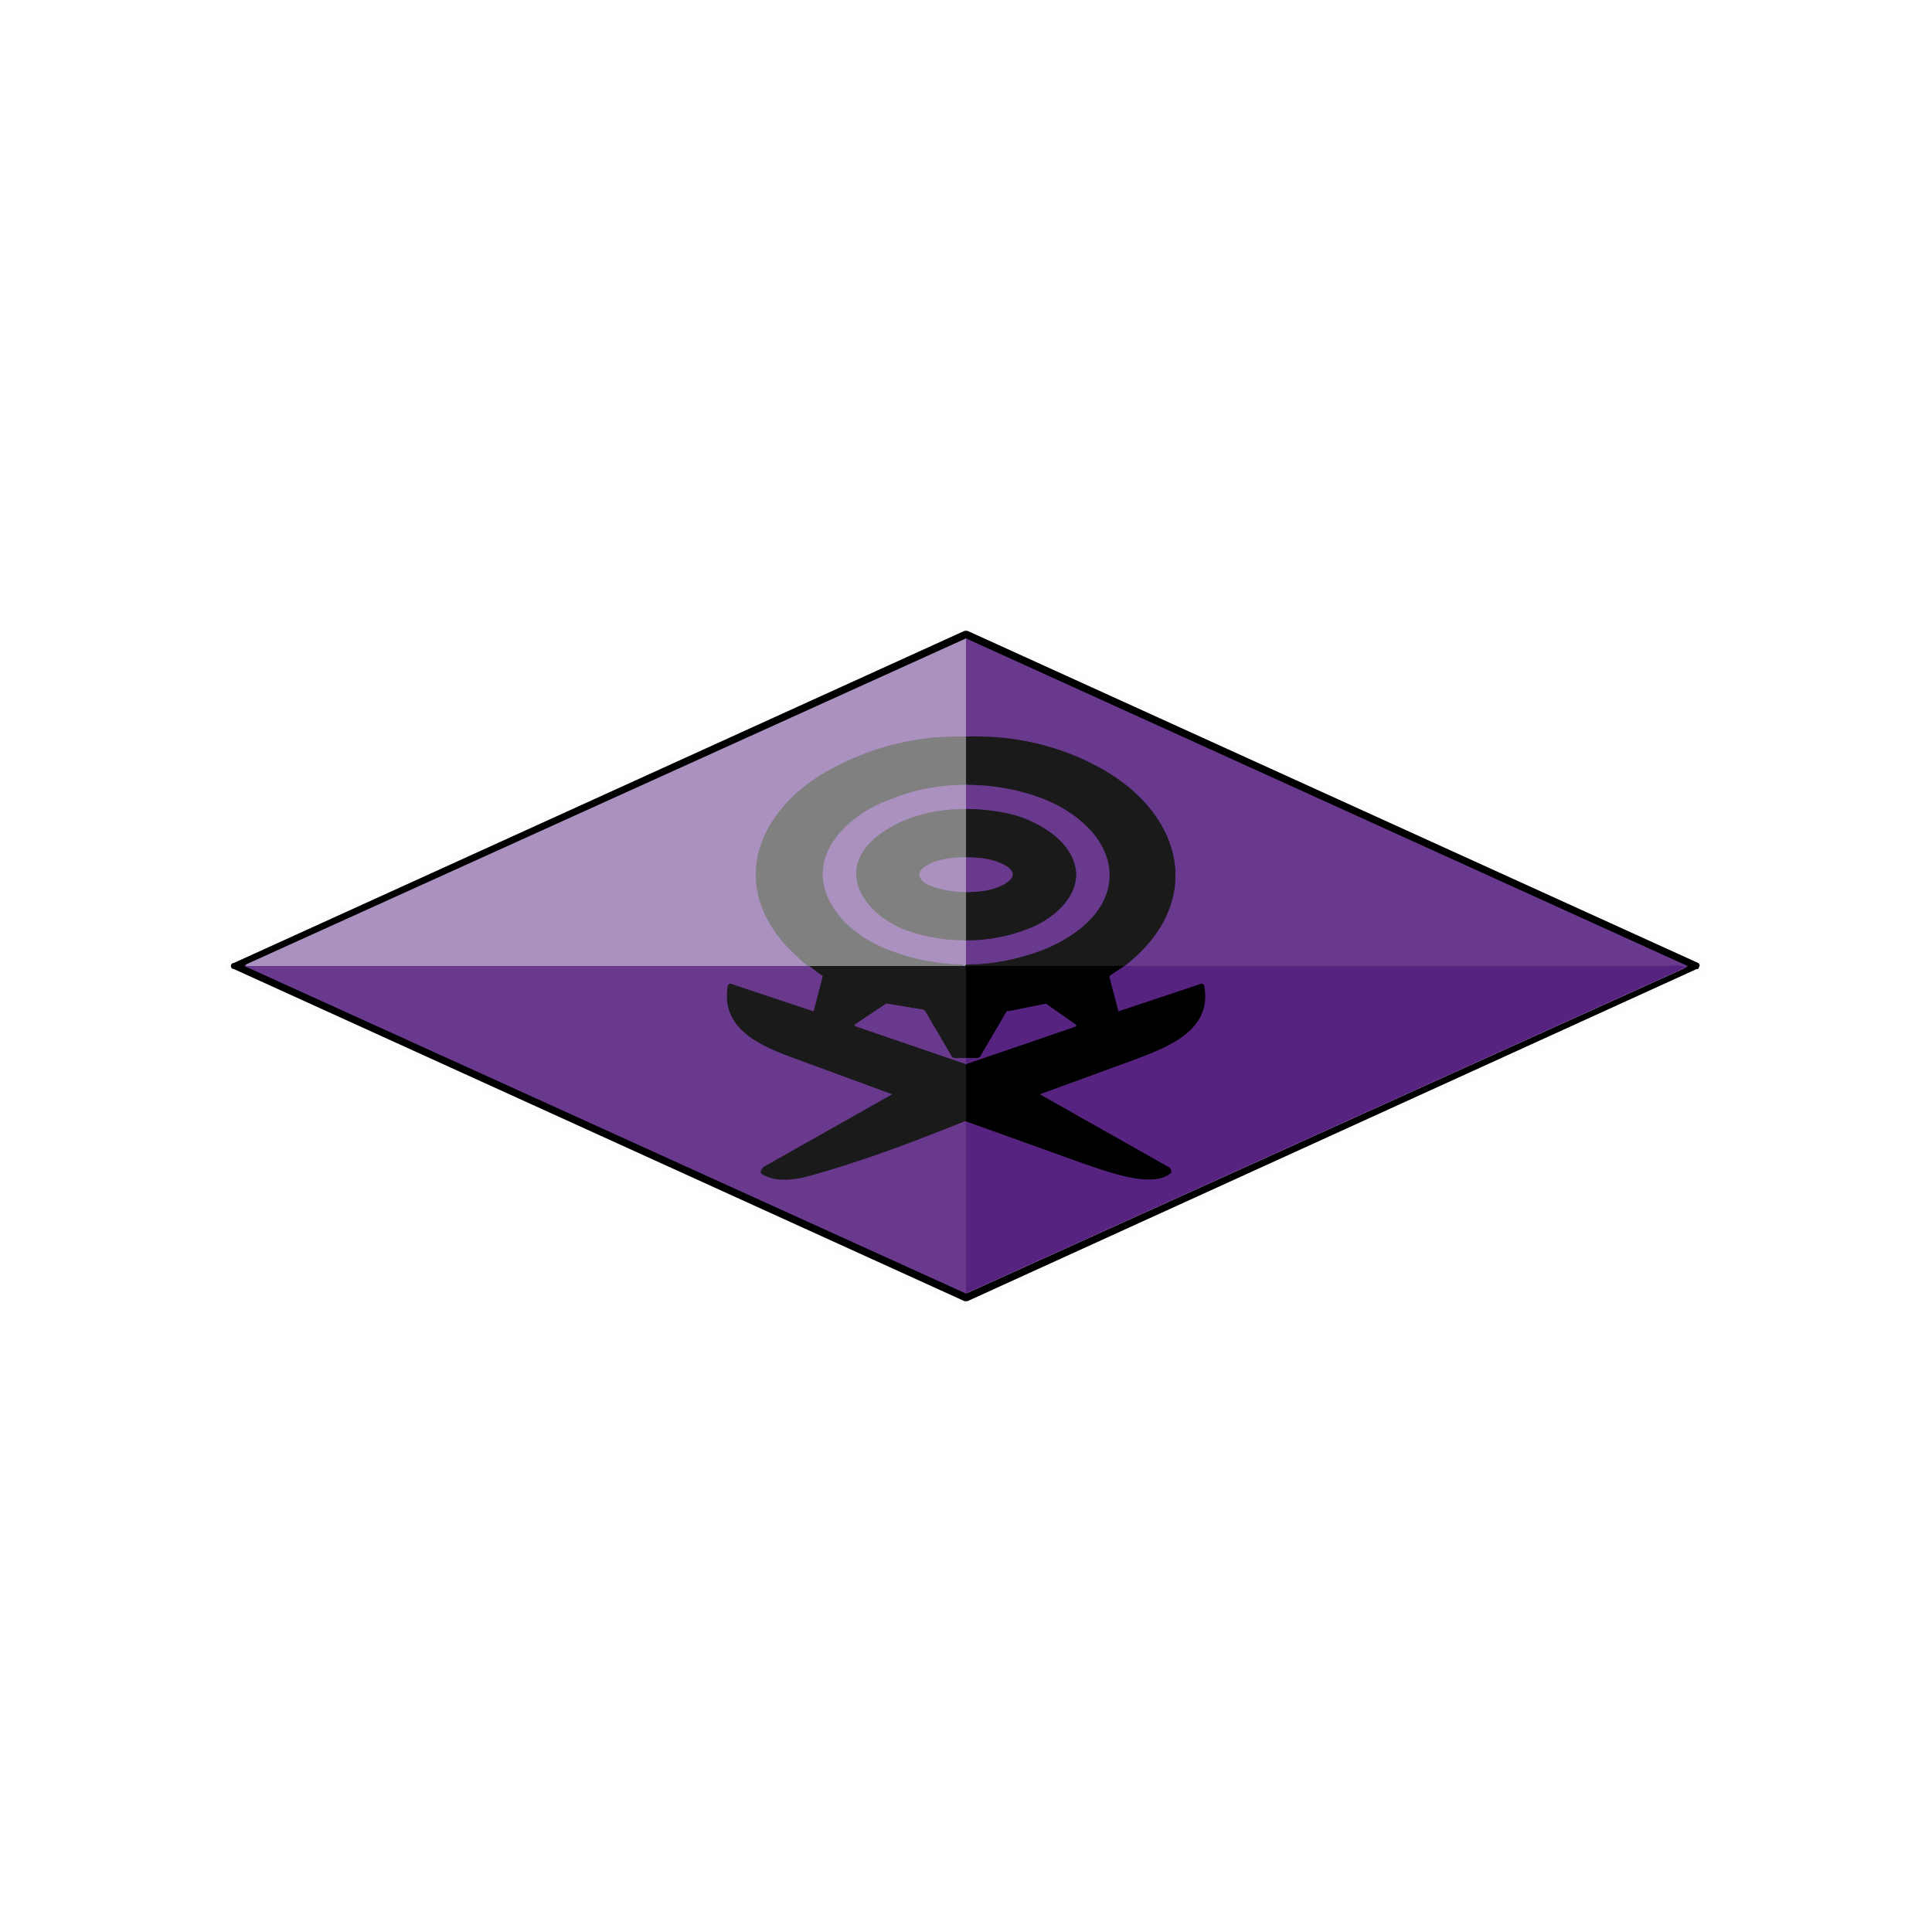 <svg xmlns="http://www.w3.org/2000/svg" viewBox="0 0 1280 1280">
  <g fill="none" stroke-width="2">
    <path stroke="#7f7f7f" d="m155 642 484 220h2l483-220h1l1-2a2 2-74 0 0-1-2L641 418h-2L155 638a2 2 0 0 0 0 4" vector-effect="non-scaling-stroke"/>
    <path stroke="#341d47" d="m163 639-1 1q-1 0 0 0l478 217m477-216 1-1-478-217" vector-effect="non-scaling-stroke"/>
    <path stroke="#564960" d="M640 423 163 639" vector-effect="non-scaling-stroke"/>
    <path stroke="#8a65a7" d="M640 423v65" vector-effect="non-scaling-stroke"/>
    <path stroke="#9689a0" d="M640 488c-32-1-64 7-92 23-36 20-62 60-38 101 7 12 15 19 25 28" vector-effect="non-scaling-stroke"/>
    <path stroke="#8a65a7" d="M535 640H163v-1" vector-effect="non-scaling-stroke"/>
    <path stroke="#391f4d" d="M745 640q0-1 0 0" vector-effect="non-scaling-stroke"/>
    <path stroke="#0d0d0d" d="M745 640H641a1 1 0 0 0-1 1v60" vector-effect="non-scaling-stroke"/>
    <path stroke="#412a54" d="M640 701h-7a3 3 0 0 1-3-2l-17-29-1-1-24-4h-1l-21 14 1 1 73 25" vector-effect="non-scaling-stroke"/>
    <path stroke="#0d0d0d" d="M640 705v38" vector-effect="non-scaling-stroke"/>
    <path stroke="#391f4d" d="M640 743h-1" vector-effect="non-scaling-stroke"/>
    <path stroke="#412a54" d="M639 743c-35 14-69 27-106 37-9 2-20 3-28-2-2-1-1-3 1-5l85-48q1 0 0 0l-68-25c-21-8-45-19-41-46a2 2 0 0 1 3-2l54 18q0 1 0 0l6-23a1 1 25 0 0-1-1l-8-6m104-1q20 0 40-6c25-7 57-26 55-56-2-23-23-39-42-47q-25-10-53-10" vector-effect="non-scaling-stroke"/>
    <path stroke="#602e87" d="M1117 641c-4-2-8-1-11-1H745" vector-effect="non-scaling-stroke"/>
    <path stroke="#412a54" d="M745 640c53-41 40-99-14-130-28-16-59-23-91-22" vector-effect="non-scaling-stroke"/>
    <path stroke="#4d4d4d" d="M640 488v32" vector-effect="non-scaling-stroke"/>
    <path stroke="#745d87" d="M640 520v1" vector-effect="non-scaling-stroke"/>
    <path stroke="#9689a0" d="M640 521v-1q-27 0-51 10c-30 11-59 41-35 74 17 24 54 34 82 35h1l2 1" vector-effect="non-scaling-stroke"/>
    <path stroke="#4d4d4d" d="M639 640H536" vector-effect="non-scaling-stroke"/>
    <path stroke="#745d87" d="M536 640h-1" vector-effect="non-scaling-stroke"/>
    <path stroke="#602e87" d="M639 743h1v114" vector-effect="non-scaling-stroke"/>
    <path stroke="#2c1240" d="m745 640-9 6-1 1 6 23 54-18a2 2 0 0 1 3 2c5 29-25 40-46 48l-63 23q-1 0 0 0l85 48q2 1 2 3a1 1-28 0 1 0 1c-12 11-43-1-58-6l-78-28" vector-effect="non-scaling-stroke"/>
    <path stroke="#2c1240" d="m640 705 73-25v-1l-20-14q0-1 0 0l-25 5a1 1 11 0 0-1 0l-17 29a3 3-75 0 1-3 2h-7" vector-effect="non-scaling-stroke"/>
    <path stroke="#8a65a7" d="M640 521v15" vector-effect="non-scaling-stroke"/>
    <path stroke="#9689a0" d="M640 536c-21 0-43 5-60 19-26 22-8 49 17 60q20 8 43 8" vector-effect="non-scaling-stroke"/>
    <path stroke="#8a65a7" d="M640 623v16" vector-effect="non-scaling-stroke"/>
    <path stroke="#412a54" d="M640 623q22 0 42-8c15-6 31-19 31-36-1-22-27-36-45-40q-14-3-28-3" vector-effect="non-scaling-stroke"/>
    <path stroke="#602e87" d="M640 701v4" vector-effect="non-scaling-stroke"/>
    <path stroke="#4d4d4d" d="M640 536v32" vector-effect="non-scaling-stroke"/>
    <path stroke="#9689a0" d="M640 568c-9 0-19 1-27 6s-2 11 4 13q11 4 23 4" vector-effect="non-scaling-stroke"/>
    <path stroke="#4d4d4d" d="M640 591v32" vector-effect="non-scaling-stroke"/>
    <path stroke="#412a54" d="M640 591c9 0 20-1 28-7 4-3 4-7-1-10-8-5-18-6-27-6" vector-effect="non-scaling-stroke"/>
    <path stroke="#8a65a7" d="M640 568v23" vector-effect="non-scaling-stroke"/>
  </g>
  <path fill="#fdfdfd" d="M635 865 155 647c-5-3-8-8-3-12l5-3 481-218h4l480 218 4 2c4 2 6 6 3 10q-1 2-5 3L643 866c-3 1-5 0-8-1ZM155 642l484 220h2l483-220h1l1-2a2 2-74 0 0-1-2L641 418h-2L155 638a2 2 0 0 0 0 4Z"/>
  <path d="M639 862 155 642a2 2 0 0 1 0-4l484-220h2l484 220a2 2-74 0 1 1 2l-1 2h-1L641 862h-2ZM163 639l-1 1q-1 0 0 0l478 217 477-216 1-1-478-217-477 216Z"/>
  <path fill="#ab91c0" d="M640 423v65c-32-1-64 7-92 23-36 20-62 60-38 101 7 12 15 19 25 28H163v-1l477-216Z"/>
  <path fill="#68398d" d="m640 423 478 217-1 1c-4-2-8-1-11-1H745c53-41 40-99-14-130-28-16-59-23-91-22v-65Z"/>
  <path fill="gray" d="M640 488v33-1q-27 0-51 10c-30 11-59 41-35 74 17 24 54 34 82 35h1l2 1H535c-10-9-18-16-25-28-24-41 2-81 38-101 28-16 60-24 92-23Z"/>
  <path fill="#1a1a1a" d="M640 488c32-1 63 6 91 22 54 31 67 89 14 130q0-1 0 0H641a1 1 0 0 0-1 1v60h-7a3 3 0 0 1-3-2l-17-29-1-1-24-4h-1l-21 14 1 1 73 25v38h-1c-35 14-69 27-106 37-9 2-20 3-28-2-2-1-1-3 1-5l85-48q1 0 0 0l-68-25c-21-8-45-19-41-46a2 2 0 0 1 3-2l54 18q0 1 0 0l6-23a1 1 25 0 0-1-1l-8-6h103l1-1q20 0 40-6c25-7 57-26 55-56-2-23-23-39-42-47q-25-10-53-10v-32Z"/>
  <path fill="#ab91c0" d="M640 521v15c-21 0-43 5-60 19-26 22-8 49 17 60q20 8 43 8v16l-1 1-2-1h-1c-28-1-65-11-82-35-24-33 5-63 35-74q24-10 51-10v1Z"/>
  <path fill="#68398d" d="M640 520q28 0 53 10c19 8 40 24 42 47 2 30-30 49-55 56q-20 6-40 6v-16q22 0 42-8c15-6 31-19 31-36-1-22-27-36-45-40q-14-3-28-3v-16Z"/>
  <path fill="gray" d="M640 536v32c-9 0-19 1-27 6s-2 11 4 13q11 4 23 4v32q-23 0-43-8c-25-11-43-38-17-60 17-14 39-19 60-19Z"/>
  <path fill="#1a1a1a" d="M640 536q14 0 28 3c18 4 44 18 45 40 0 17-16 30-31 36q-20 8-42 8v-32c9 0 20-1 28-7 4-3 4-7-1-10-8-5-18-6-27-6v-32Z"/>
  <path fill="#ab91c0" d="M640 568v23q-12 0-23-4c-6-2-12-8-4-13s18-6 27-6Z"/>
  <path fill="#68398d" d="M640 568c9 0 19 1 27 6 5 3 5 7 1 10-8 6-19 7-28 7v-23Zm-477 71v1h373l8 6a1 1 25 0 1 1 1l-6 23q0 1 0 0l-54-18a2 2 0 0 0-3 2c-4 27 20 38 41 46l68 25q1 0 0 0l-85 48c-2 2-3 4-1 5 8 5 19 4 28 2 37-10 71-23 106-37h1v114L162 640q-1 0 0 0l1-1Z"/>
  <path d="m745 640-9 6-1 1 6 23 54-18a2 2 0 0 1 3 2c5 29-25 40-46 48l-63 23q-1 0 0 0l85 48q2 1 2 3a1 1-28 0 1 0 1c-12 11-43-1-58-6l-78-28v-38l73-25v-1l-20-14q0-1 0 0l-25 5a1 1 11 0 0-1 0l-17 29a3 3-75 0 1-3 2h-7v-60a1 1 0 0 1 1-1h104Z"/>
  <path fill="#572380" d="M745 640h361c3 0 7-1 11 1L640 857V743h-1 1l78 28c15 5 46 17 58 6a1 1-28 0 0 0-1q0-2-2-3l-85-48q-1 0 0 0l63-23c21-8 51-19 46-48a2 2 0 0 0-3-2l-54 18-6-23 1-1 9-6q0-1 0 0Z"/>
  <path fill="#68398d" d="M640 701v4l-73-25-1-1 21-14h1l24 4 1 1 17 29a3 3 0 0 0 3 2h7Z"/>
  <path fill="#572380" d="M640 705v-4h7a3 3-75 0 0 3-2l17-29a1 1 11 0 1 1 0l25-5q0-1 0 0l20 14v1l-73 25Z"/>
</svg>
